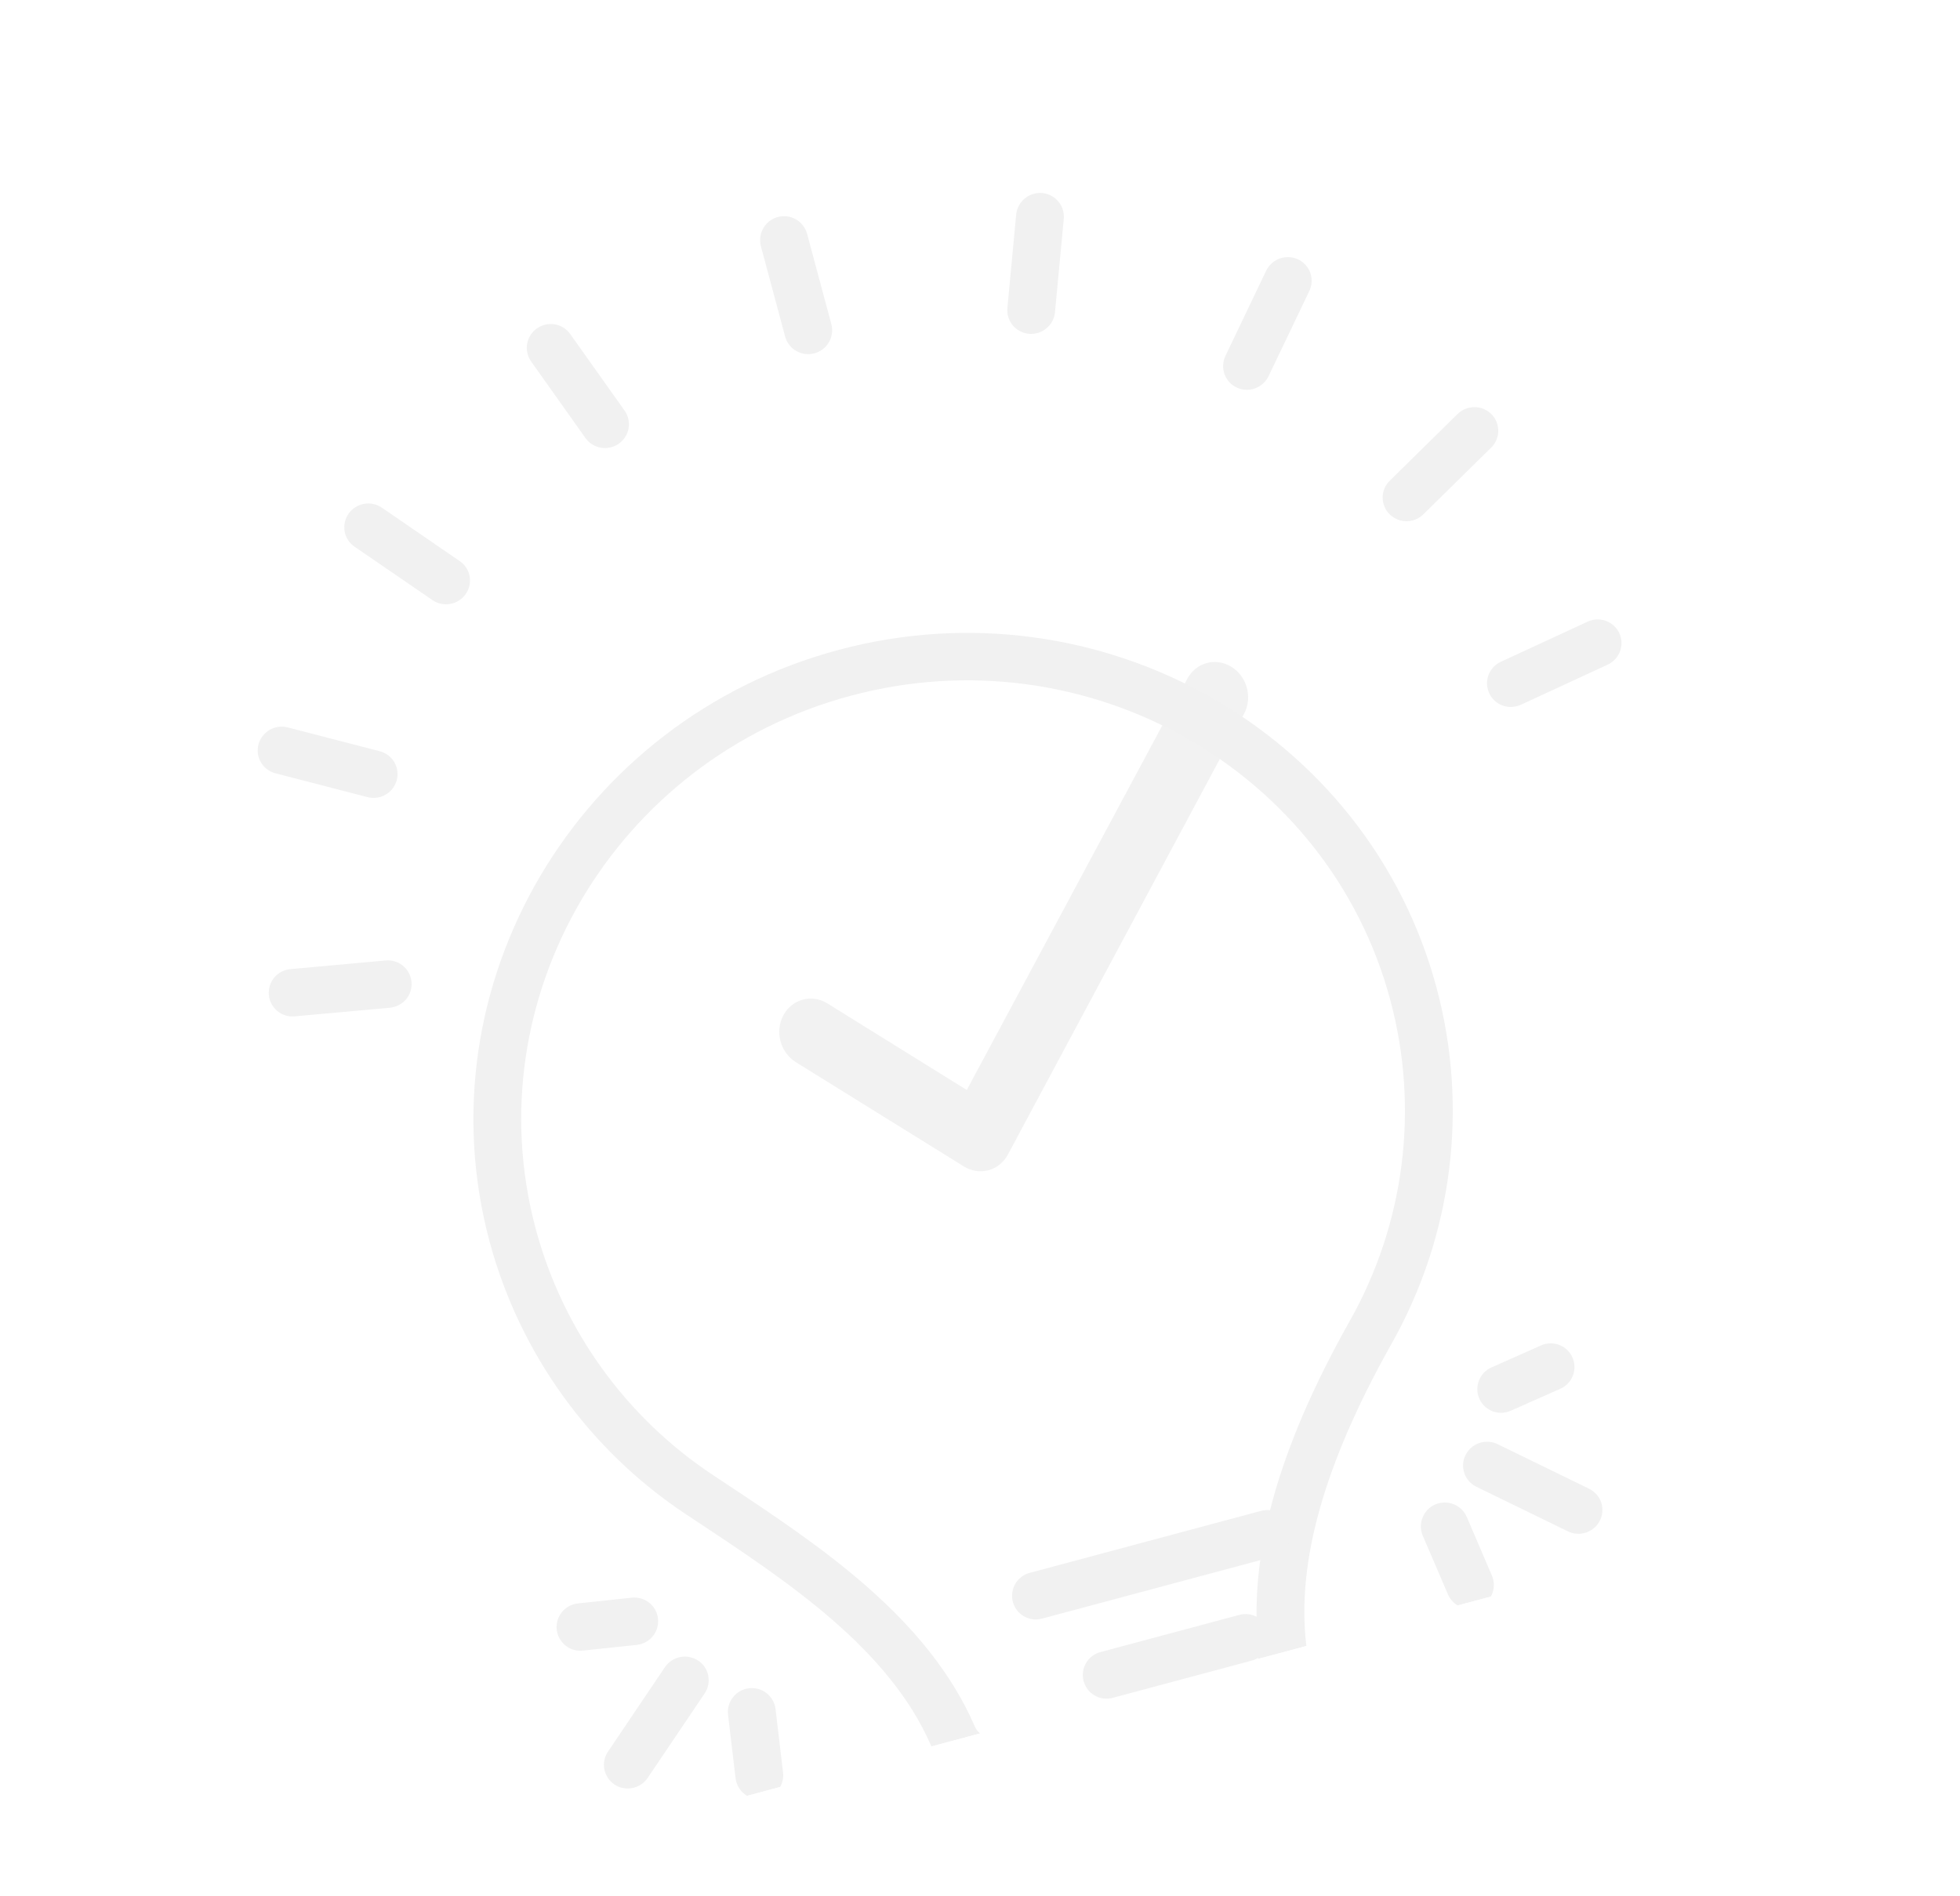 <svg width="31" height="30" viewBox="0 0 31 30" fill="none" xmlns="http://www.w3.org/2000/svg">
<g id="Light Bulb" clip-path="url(#clip0_542_62)">
<path id="Vector" d="M15.291 17.244L13.087 15.875C12.839 15.722 12.528 15.805 12.39 16.062C12.252 16.319 12.341 16.651 12.589 16.805L15.244 18.453C15.492 18.607 15.803 18.523 15.941 18.266L19.676 11.293C19.814 11.036 19.725 10.704 19.477 10.55C19.229 10.396 18.918 10.48 18.78 10.737L15.291 17.244Z" fill="#F1F1F1" fill-opacity="0.945"/>
<g id="Light Bot W" filter="url(#filter0_d_542_62)">
<path d="M23.686 18.847C23.596 18.803 23.492 18.797 23.398 18.829C23.303 18.861 23.224 18.929 23.18 19.019C23.157 19.063 23.144 19.111 23.141 19.16C23.138 19.209 23.144 19.259 23.16 19.305C23.176 19.352 23.201 19.395 23.234 19.432C23.266 19.469 23.306 19.499 23.35 19.521L24.799 20.227C24.889 20.271 24.992 20.277 25.087 20.245C25.182 20.213 25.26 20.145 25.305 20.055C25.327 20.011 25.34 19.963 25.343 19.914C25.347 19.865 25.34 19.815 25.325 19.769C25.309 19.722 25.284 19.679 25.251 19.642C25.218 19.605 25.178 19.575 25.134 19.553L23.686 18.847ZM24.372 17.286L23.591 17.633C23.504 17.671 23.434 17.74 23.397 17.827C23.359 17.914 23.355 18.012 23.387 18.102C23.419 18.191 23.483 18.265 23.567 18.309C23.651 18.353 23.749 18.363 23.84 18.338C23.859 18.333 23.878 18.326 23.896 18.318L24.678 17.971C24.723 17.951 24.764 17.923 24.798 17.887C24.833 17.851 24.859 17.809 24.877 17.763C24.895 17.717 24.904 17.668 24.902 17.618C24.901 17.569 24.89 17.52 24.87 17.475C24.85 17.429 24.821 17.389 24.785 17.355C24.749 17.321 24.706 17.294 24.66 17.277C24.614 17.259 24.564 17.251 24.515 17.253C24.465 17.254 24.417 17.266 24.372 17.286ZM23.198 19.997C23.158 19.905 23.083 19.834 22.991 19.797C22.898 19.76 22.794 19.761 22.703 19.8C22.611 19.839 22.538 19.913 22.501 20.006C22.463 20.098 22.464 20.201 22.502 20.294L22.902 21.225C22.938 21.308 23.002 21.375 23.084 21.415C23.165 21.454 23.258 21.462 23.346 21.439C23.363 21.434 23.381 21.428 23.397 21.421C23.443 21.402 23.484 21.374 23.519 21.339C23.554 21.303 23.581 21.262 23.6 21.216C23.618 21.17 23.628 21.121 23.627 21.072C23.627 21.022 23.616 20.974 23.597 20.928L23.198 19.997ZM11.041 22.271C10.958 22.216 10.856 22.196 10.758 22.215C10.659 22.235 10.573 22.293 10.517 22.375L9.616 23.712C9.588 23.752 9.569 23.798 9.559 23.847C9.549 23.895 9.549 23.945 9.559 23.993C9.569 24.041 9.588 24.087 9.615 24.128C9.643 24.169 9.678 24.204 9.719 24.232C9.803 24.287 9.905 24.307 10.003 24.287C10.101 24.268 10.188 24.21 10.244 24.127L11.145 22.791C11.172 22.75 11.192 22.704 11.201 22.656C11.211 22.608 11.211 22.558 11.202 22.51C11.192 22.461 11.173 22.415 11.146 22.374C11.118 22.333 11.083 22.298 11.041 22.271ZM10.07 22.023C10.09 22.02 10.11 22.017 10.129 22.012C10.22 21.988 10.3 21.93 10.351 21.85C10.402 21.77 10.42 21.674 10.403 21.581C10.386 21.487 10.334 21.404 10.258 21.348C10.181 21.291 10.087 21.266 9.993 21.276L9.143 21.367C9.094 21.372 9.046 21.386 9.002 21.409C8.958 21.433 8.92 21.464 8.888 21.503C8.857 21.541 8.833 21.585 8.819 21.633C8.805 21.68 8.8 21.73 8.805 21.779C8.81 21.828 8.825 21.876 8.849 21.92C8.873 21.963 8.905 22.002 8.943 22.032C8.982 22.064 9.026 22.087 9.074 22.101C9.121 22.114 9.171 22.119 9.22 22.113L10.07 22.023ZM11.846 22.709C11.747 22.721 11.656 22.771 11.594 22.85C11.532 22.928 11.503 23.028 11.515 23.127L11.634 24.134C11.641 24.183 11.656 24.23 11.681 24.273C11.705 24.316 11.738 24.354 11.777 24.384C11.816 24.415 11.86 24.437 11.908 24.45C11.955 24.463 12.005 24.467 12.054 24.46C12.072 24.458 12.09 24.455 12.107 24.45C12.195 24.427 12.271 24.373 12.322 24.298C12.373 24.223 12.396 24.132 12.385 24.042L12.266 23.036C12.26 22.987 12.244 22.94 12.22 22.897C12.195 22.854 12.163 22.816 12.124 22.786C12.085 22.755 12.04 22.733 11.992 22.72C11.945 22.707 11.895 22.703 11.846 22.709Z" fill="#F1F1F1"/>
</g>
<g id="Vector_2" filter="url(#filter1_d_542_62)">
<path d="M22.721 11.627C21.635 7.574 17.391 5.176 13.262 6.282C9.132 7.389 6.657 11.587 7.743 15.641C8.22 17.413 9.328 18.951 10.859 19.963L11.042 20.084C12.458 21.022 14.063 22.085 14.725 23.615C14.825 23.841 15.002 24.024 15.225 24.131C15.448 24.238 15.701 24.263 15.941 24.2L19.9 23.139C20.139 23.074 20.347 22.926 20.487 22.721C20.626 22.516 20.688 22.268 20.66 22.022C20.506 20.709 20.945 19.155 22.002 17.272C22.973 15.558 23.232 13.53 22.721 11.627ZM19.909 22.112C19.917 22.179 19.901 22.245 19.863 22.301C19.826 22.356 19.77 22.396 19.706 22.414L15.746 23.475C15.682 23.492 15.614 23.485 15.554 23.456C15.494 23.427 15.446 23.377 15.419 23.316C14.669 21.583 12.966 20.455 11.463 19.46L11.281 19.339C9.902 18.427 8.903 17.042 8.474 15.445C7.494 11.791 9.729 8.005 13.456 7.007C17.183 6.008 21.011 8.169 21.99 11.823C22.45 13.538 22.218 15.364 21.342 16.909C20.204 18.935 19.736 20.637 19.909 22.112Z" fill="#F1F1F1"/>
</g>
<path id="Vector_3" d="M19.941 23.904L16.288 24.883C16.24 24.895 16.195 24.917 16.156 24.947C16.116 24.977 16.083 25.014 16.058 25.057C16.033 25.1 16.017 25.147 16.011 25.196C16.004 25.245 16.007 25.295 16.02 25.343C16.033 25.391 16.055 25.436 16.085 25.475C16.115 25.514 16.153 25.547 16.196 25.571C16.239 25.596 16.287 25.612 16.336 25.618C16.385 25.624 16.435 25.62 16.482 25.607L20.136 24.628C20.183 24.616 20.228 24.594 20.268 24.564C20.307 24.534 20.34 24.497 20.365 24.454C20.39 24.411 20.407 24.364 20.413 24.315C20.42 24.266 20.416 24.216 20.404 24.168C20.391 24.12 20.369 24.076 20.338 24.036C20.308 23.997 20.271 23.964 20.228 23.94C20.185 23.915 20.137 23.899 20.088 23.893C20.039 23.887 19.989 23.891 19.941 23.904ZM19.599 25.549L17.407 26.136C17.359 26.148 17.314 26.17 17.275 26.2C17.235 26.23 17.202 26.267 17.177 26.31C17.152 26.353 17.136 26.4 17.129 26.449C17.123 26.498 17.126 26.548 17.139 26.596C17.152 26.644 17.174 26.689 17.204 26.728C17.234 26.767 17.272 26.8 17.315 26.824C17.358 26.849 17.405 26.865 17.454 26.871C17.504 26.877 17.553 26.873 17.601 26.86L19.793 26.273C19.841 26.261 19.886 26.239 19.925 26.209C19.965 26.179 19.998 26.142 20.023 26.099C20.048 26.056 20.064 26.009 20.071 25.96C20.077 25.911 20.074 25.861 20.061 25.813C20.048 25.765 20.026 25.72 19.996 25.681C19.966 25.642 19.928 25.609 19.885 25.584C19.842 25.56 19.795 25.544 19.746 25.538C19.697 25.532 19.647 25.535 19.599 25.549ZM12.88 5.59C12.977 5.564 13.06 5.501 13.11 5.415C13.16 5.329 13.174 5.226 13.149 5.129L12.765 3.698C12.739 3.602 12.675 3.52 12.588 3.47C12.502 3.421 12.399 3.407 12.303 3.433C12.206 3.459 12.124 3.522 12.074 3.608C12.024 3.694 12.009 3.797 12.034 3.893L12.418 5.325C12.444 5.422 12.508 5.504 12.595 5.553C12.681 5.603 12.784 5.616 12.88 5.59ZM9.26 6.93C9.318 7.011 9.406 7.066 9.505 7.083C9.604 7.1 9.705 7.077 9.787 7.019C9.827 6.991 9.862 6.955 9.888 6.914C9.915 6.872 9.933 6.826 9.942 6.777C9.95 6.728 9.949 6.678 9.938 6.63C9.928 6.582 9.907 6.537 9.879 6.496L9.019 5.285C8.961 5.203 8.873 5.148 8.774 5.131C8.676 5.115 8.574 5.138 8.493 5.195C8.452 5.223 8.417 5.259 8.391 5.301C8.364 5.343 8.346 5.389 8.338 5.438C8.329 5.486 8.33 5.536 8.341 5.584C8.352 5.632 8.372 5.678 8.4 5.718L9.26 6.93ZM6.84 9.494C6.923 9.551 7.024 9.572 7.123 9.554C7.221 9.536 7.309 9.48 7.366 9.398C7.394 9.358 7.414 9.312 7.425 9.264C7.436 9.216 7.436 9.166 7.428 9.118C7.419 9.069 7.401 9.023 7.374 8.981C7.347 8.94 7.312 8.904 7.271 8.877L6.039 8.031C5.956 7.975 5.855 7.953 5.756 7.971C5.658 7.989 5.571 8.045 5.513 8.127C5.485 8.168 5.465 8.213 5.454 8.261C5.443 8.31 5.443 8.359 5.451 8.408C5.46 8.456 5.478 8.503 5.505 8.544C5.532 8.586 5.567 8.621 5.608 8.649L6.84 9.494ZM6.007 11.885L4.551 11.508C4.454 11.483 4.351 11.497 4.264 11.547C4.178 11.598 4.115 11.68 4.088 11.776C4.076 11.824 4.073 11.874 4.079 11.923C4.086 11.972 4.102 12.019 4.127 12.061C4.152 12.104 4.185 12.141 4.225 12.171C4.264 12.2 4.309 12.222 4.357 12.234L5.813 12.611C5.91 12.636 6.013 12.622 6.099 12.572C6.186 12.522 6.249 12.44 6.275 12.343C6.288 12.295 6.291 12.245 6.284 12.197C6.278 12.148 6.261 12.101 6.237 12.058C6.212 12.015 6.178 11.978 6.139 11.949C6.099 11.919 6.055 11.897 6.007 11.885ZM6.099 15.195L4.595 15.332C4.546 15.336 4.498 15.35 4.454 15.372C4.41 15.395 4.371 15.426 4.339 15.464C4.307 15.502 4.283 15.545 4.268 15.592C4.253 15.64 4.248 15.689 4.252 15.739C4.256 15.788 4.27 15.836 4.293 15.88C4.316 15.923 4.348 15.962 4.386 15.994C4.423 16.026 4.467 16.049 4.515 16.064C4.562 16.079 4.611 16.084 4.661 16.079L6.165 15.943C6.187 15.941 6.208 15.937 6.23 15.931C6.321 15.907 6.4 15.85 6.451 15.771C6.502 15.691 6.521 15.596 6.504 15.503C6.488 15.41 6.437 15.327 6.362 15.27C6.287 15.213 6.193 15.186 6.099 15.195ZM25.611 10.016C25.569 9.926 25.492 9.856 25.398 9.822C25.304 9.788 25.2 9.793 25.11 9.835L23.739 10.469C23.653 10.508 23.585 10.578 23.548 10.665C23.512 10.752 23.509 10.849 23.542 10.938C23.574 11.027 23.638 11.1 23.722 11.143C23.806 11.186 23.903 11.196 23.994 11.171C24.015 11.165 24.036 11.158 24.056 11.149L25.427 10.515C25.471 10.495 25.512 10.465 25.546 10.429C25.579 10.393 25.605 10.35 25.623 10.304C25.64 10.258 25.648 10.208 25.646 10.159C25.644 10.11 25.632 10.061 25.611 10.016ZM23.588 6.551C23.517 6.481 23.421 6.441 23.321 6.441C23.221 6.441 23.125 6.48 23.053 6.55L21.981 7.605C21.946 7.639 21.918 7.68 21.898 7.726C21.879 7.771 21.869 7.82 21.869 7.869C21.868 7.919 21.878 7.968 21.897 8.013C21.915 8.059 21.943 8.101 21.978 8.135C22.049 8.206 22.145 8.246 22.245 8.246C22.345 8.246 22.441 8.207 22.512 8.137L23.584 7.082C23.62 7.048 23.648 7.006 23.667 6.961C23.686 6.916 23.697 6.867 23.697 6.817C23.697 6.768 23.688 6.719 23.669 6.673C23.65 6.628 23.623 6.586 23.588 6.551ZM19.82 6.154C19.873 6.139 19.922 6.114 19.964 6.079C20.006 6.044 20.041 6 20.064 5.951L20.709 4.603C20.73 4.558 20.742 4.51 20.745 4.461C20.747 4.411 20.74 4.362 20.724 4.316C20.707 4.269 20.681 4.227 20.648 4.19C20.615 4.154 20.575 4.124 20.53 4.103C20.439 4.061 20.335 4.056 20.241 4.09C20.147 4.124 20.07 4.193 20.026 4.283L19.381 5.632C19.36 5.676 19.348 5.724 19.346 5.774C19.343 5.823 19.35 5.872 19.367 5.919C19.384 5.965 19.409 6.008 19.442 6.044C19.476 6.081 19.516 6.11 19.561 6.131C19.642 6.169 19.733 6.177 19.82 6.154ZM16.275 5.281C16.374 5.29 16.474 5.259 16.55 5.195C16.628 5.131 16.676 5.04 16.686 4.94L16.825 3.461C16.829 3.412 16.824 3.362 16.809 3.315C16.795 3.268 16.771 3.224 16.739 3.187C16.707 3.149 16.668 3.118 16.624 3.095C16.581 3.072 16.533 3.058 16.483 3.054C16.384 3.045 16.285 3.076 16.208 3.14C16.131 3.203 16.082 3.295 16.072 3.395L15.933 4.874C15.929 4.923 15.934 4.973 15.949 5.02C15.964 5.067 15.988 5.111 16.019 5.148C16.051 5.186 16.09 5.217 16.134 5.24C16.178 5.263 16.226 5.277 16.275 5.281Z" fill="#F1F1F1"/>
</g>
<defs>
<filter id="filter0_d_542_62" x="4.803" y="17.253" width="24.541" height="15.211" filterUnits="userSpaceOnUse" color-interpolation-filters="sRGB">
<feFlood flood-opacity="0" result="BackgroundImageFix"/>
<feColorMatrix in="SourceAlpha" type="matrix" values="0 0 0 0 0 0 0 0 0 0 0 0 0 0 0 0 0 0 127 0" result="hardAlpha"/>
<feOffset dy="4"/>
<feGaussianBlur stdDeviation="2"/>
<feComposite in2="hardAlpha" operator="out"/>
<feColorMatrix type="matrix" values="0 0 0 0 0 0 0 0 0 0 0 0 0 0 0 0 0 0 0.25 0"/>
<feBlend mode="normal" in2="BackgroundImageFix" result="effect1_dropShadow_542_62"/>
<feBlend mode="normal" in="SourceGraphic" in2="effect1_dropShadow_542_62" result="shape"/>
</filter>
<filter id="filter1_d_542_62" x="3.487" y="6.012" width="23.49" height="26.222" filterUnits="userSpaceOnUse" color-interpolation-filters="sRGB">
<feFlood flood-opacity="0" result="BackgroundImageFix"/>
<feColorMatrix in="SourceAlpha" type="matrix" values="0 0 0 0 0 0 0 0 0 0 0 0 0 0 0 0 0 0 127 0" result="hardAlpha"/>
<feOffset dy="4"/>
<feGaussianBlur stdDeviation="2"/>
<feComposite in2="hardAlpha" operator="out"/>
<feColorMatrix type="matrix" values="0 0 0 0 0 0 0 0 0 0 0 0 0 0 0 0 0 0 0.25 0"/>
<feBlend mode="normal" in2="BackgroundImageFix" result="effect1_dropShadow_542_62"/>
<feBlend mode="normal" in="SourceGraphic" in2="effect1_dropShadow_542_62" result="shape"/>
</filter>
<clipPath id="clip0_542_62">
<rect width="24" height="24" fill="white" transform="translate(0.803 6.515) rotate(-15)"/>
</clipPath>
</defs>
</svg>
